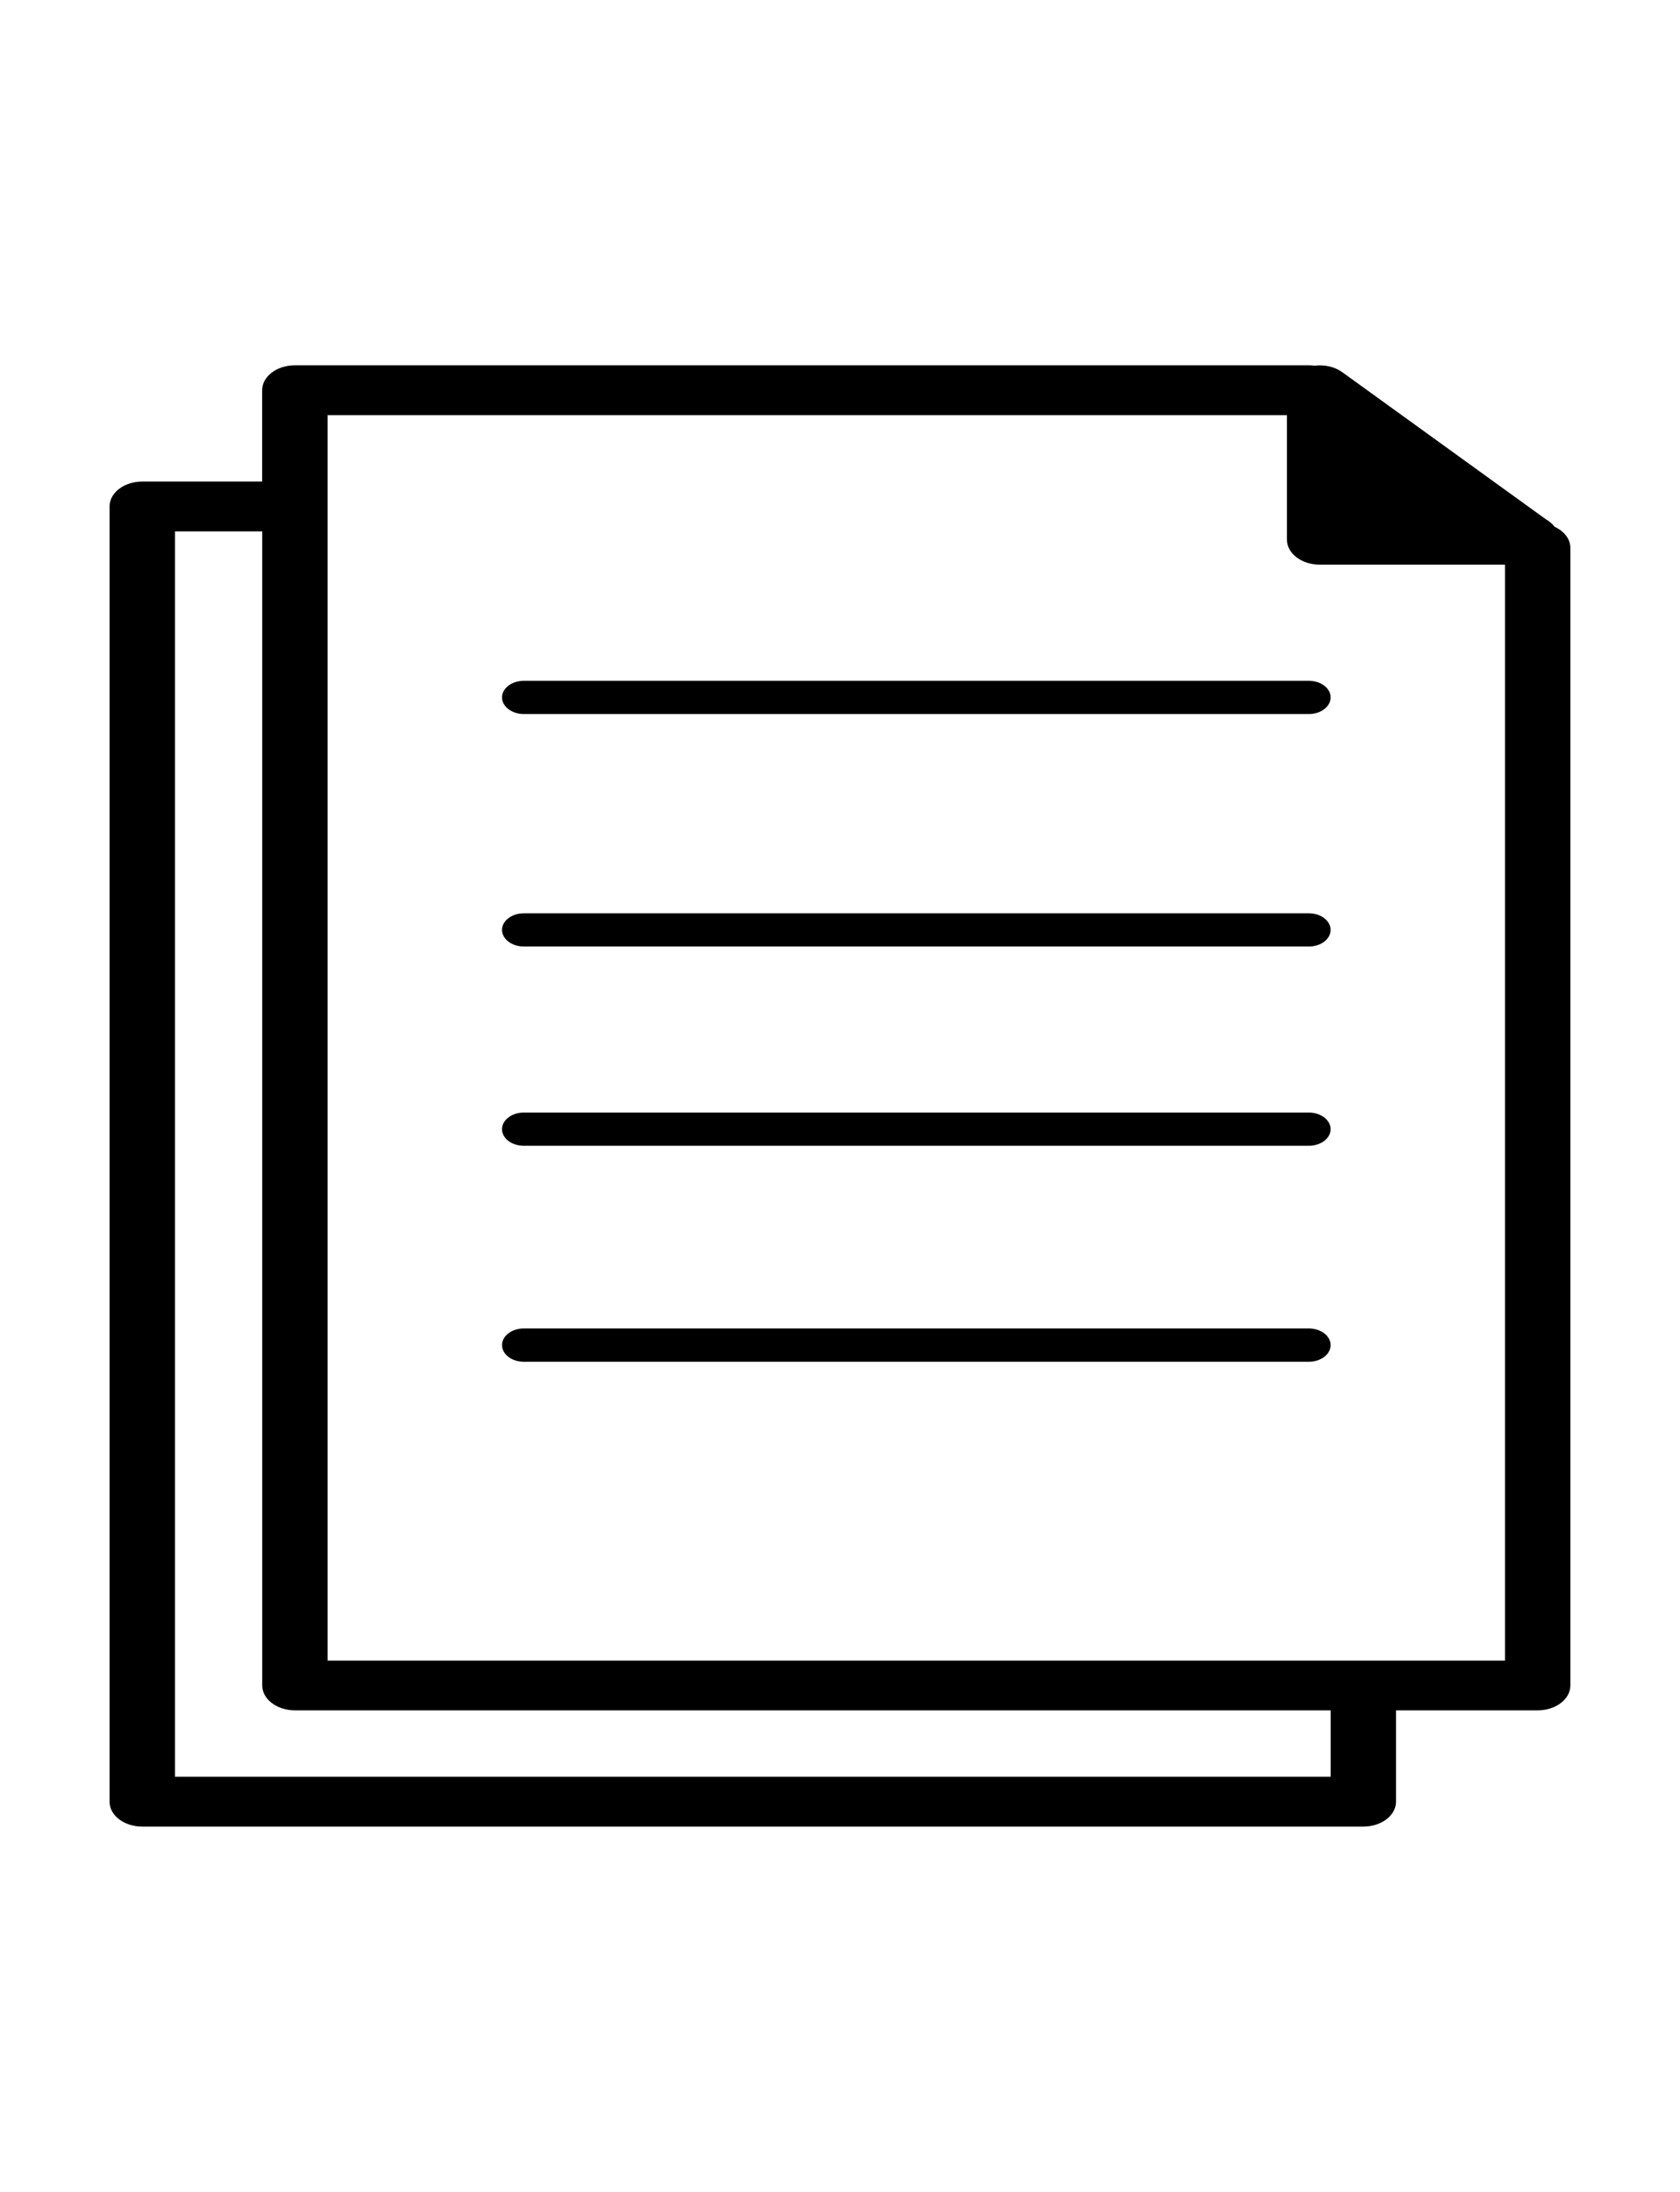 <svg version="1.1" xmlns="http://www.w3.org/2000/svg" xmlns:xlink="http://www.w3.org/1999/xlink" x="0px" y="0px"
     width="23px" height="30px" viewBox="0 0 23 30" enable-background="new 0 0 23 30" xml:space="preserve">
    <g>
      <path fill="#000000" d="M21.284,7.21c-0.031-0.039-0.07-0.074-0.118-0.101l-2.791-2.016c-0.102-0.074-0.242-0.104-0.377-0.088
        C17.972,5.002,17.945,5,17.918,5H4.037C3.79,5,3.589,5.152,3.589,5.341v1.25H1.948C1.7,6.591,1.5,6.743,1.5,6.932v17.728
        C1.5,24.848,1.7,25,1.948,25h16.716c0.247,0,0.448-0.152,0.448-0.341v-1.25h1.939c0.248,0,0.448-0.152,0.448-0.341V7.5
        C21.5,7.377,21.413,7.27,21.284,7.21z M18.217,24.318H2.396V7.273h1.194v15.795c0,0.188,0.201,0.341,0.448,0.341h14.18V24.318z
         M4.485,22.728V5.682h13.134v1.705c0,0.188,0.201,0.341,0.448,0.341h2.537v15H4.485z"/>
      <path fill="#000000" d="M17.918,9.318H7.172c-0.165,0-0.299,0.102-0.299,0.227s0.134,0.228,0.299,0.228h10.746
        c0.165,0,0.299-0.102,0.299-0.228S18.083,9.318,17.918,9.318z"/>
      <path fill="#000000" d="M17.918,12.5H7.172c-0.165,0-0.299,0.102-0.299,0.227c0,0.125,0.134,0.228,0.299,0.228h10.746
        c0.165,0,0.299-0.102,0.299-0.228C18.217,12.602,18.083,12.5,17.918,12.5z"/>
      <path fill="#000000" d="M17.918,15.227H7.172c-0.165,0-0.299,0.102-0.299,0.228s0.134,0.227,0.299,0.227h10.746
        c0.165,0,0.299-0.102,0.299-0.227S18.083,15.227,17.918,15.227z"/>
      <path fill="#000000" d="M17.918,18.182H7.172c-0.165,0-0.299,0.102-0.299,0.228s0.134,0.228,0.299,0.228h10.746
        c0.165,0,0.299-0.102,0.299-0.228S18.083,18.182,17.918,18.182z"/>
    </g>
    </svg>